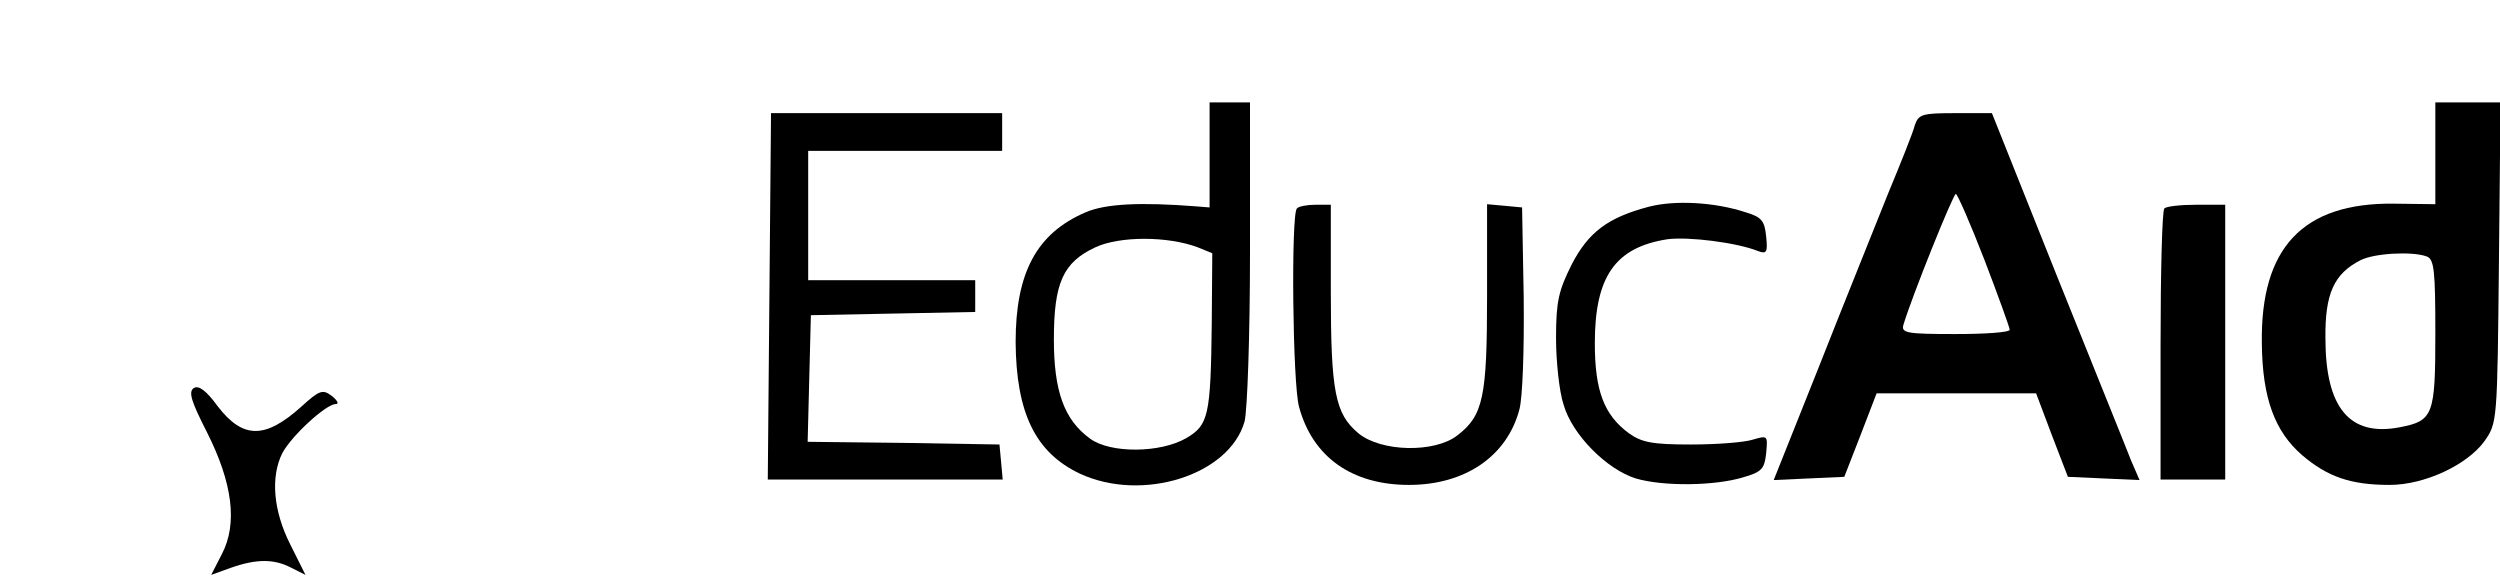 <?xml version="1.0" standalone="no"?>
<!DOCTYPE svg PUBLIC "-//W3C//DTD SVG 20010904//EN"
 "http://www.w3.org/TR/2001/REC-SVG-20010904/DTD/svg10.dtd">
<svg version="1.0" xmlns="http://www.w3.org/2000/svg"
 width="464pt" height="108pt" viewBox="0 0 464 108"
 preserveAspectRatio="xMidYMid meet">
<g transform="translate(0,108) scale(0.1,-0.1)"
fill="#000000" stroke="none">
<path d="M2245 793 l0 -98 -25 2 c-103 8 -168 5 -205 -11 -91 -39 -130 -112
-130 -241 1 -132 37 -205 119 -244 116 -54 278 -3 306 97 5 21 10 157 10 315
l0 277 -37 0 -38 0 0 -97z m-22 -172 l27 -11 -1 -132 c-2 -169 -6 -187 -47
-211 -48 -28 -141 -29 -179 -1 -48 35 -67 88 -67 184 0 105 17 143 77 171 45
21 134 21 190 0z"/>
<path d="M4520 795 l0 -94 -77 1 c-169 2 -248 -82 -245 -260 1 -101 24 -163
75 -207 47 -40 90 -55 162 -55 65 0 144 37 176 81 24 34 24 36 27 332 l3 297
-60 0 -61 0 0 -95z m-16 -191 c14 -5 16 -27 16 -144 0 -151 -4 -161 -66 -173
-93 -18 -138 36 -138 165 -1 83 16 120 65 145 25 13 96 17 123 7z"/>
<path d="M1428 530 l-3 -340 218 0 218 0 -3 33 -3 32 -178 3 -178 2 3 118 3
117 153 3 152 3 0 29 0 30 -155 0 -155 0 0 120 0 120 180 0 180 0 0 35 0 35
-215 0 -214 0 -3 -340z"/>
<path d="M3554 848 c-3 -13 -26 -70 -50 -128 -23 -58 -81 -201 -127 -318 l-85
-213 65 3 66 3 30 77 30 78 148 0 148 0 29 -77 30 -78 66 -3 67 -3 -16 37 c-8
21 -70 174 -137 341 l-121 303 -68 0 c-61 0 -68 -2 -75 -22z m129 -250 c26
-68 47 -126 47 -130 0 -5 -46 -8 -101 -8 -92 0 -101 2 -96 18 16 53 92 242 97
242 3 0 27 -55 53 -122z"/>
<path d="M3059 696 c-75 -20 -111 -47 -142 -107 -24 -48 -29 -68 -29 -136 0
-44 6 -100 14 -124 16 -56 80 -120 134 -137 51 -15 146 -14 199 2 35 10 40 16
43 45 3 33 3 33 -25 25 -15 -5 -67 -9 -115 -9 -72 0 -91 4 -115 21 -46 34 -63
79 -63 167 0 124 38 178 135 193 39 5 128 -6 168 -22 16 -6 18 -2 15 27 -3 29
-8 36 -38 45 -58 19 -132 23 -181 10z"/>
<path d="M2407 693 c-11 -11 -8 -325 4 -368 25 -93 98 -145 204 -145 104 0
182 53 205 140 6 22 9 111 8 207 l-3 168 -32 3 -33 3 0 -171 c0 -187 -7 -221
-55 -258 -42 -33 -142 -31 -184 4 -43 36 -51 77 -51 262 l0 162 -28 0 c-16 0
-32 -3 -35 -7z"/>
<path d="M4017 693 c-4 -3 -7 -118 -7 -255 l0 -248 60 0 60 0 0 255 0 255 -53
0 c-30 0 -57 -3 -60 -7z"/>
<path d="M360 360 c-11 -7 -5 -25 24 -82 48 -95 57 -170 28 -226 l-20 -39 36
13 c48 17 81 17 113 0 l26 -13 -28 56 c-32 63 -37 126 -15 170 17 32 81 91 99
91 7 0 3 7 -7 15 -17 13 -23 11 -57 -20 -67 -60 -108 -60 -155 1 -21 29 -35
39 -44 34z"/>
</g>
</svg>
